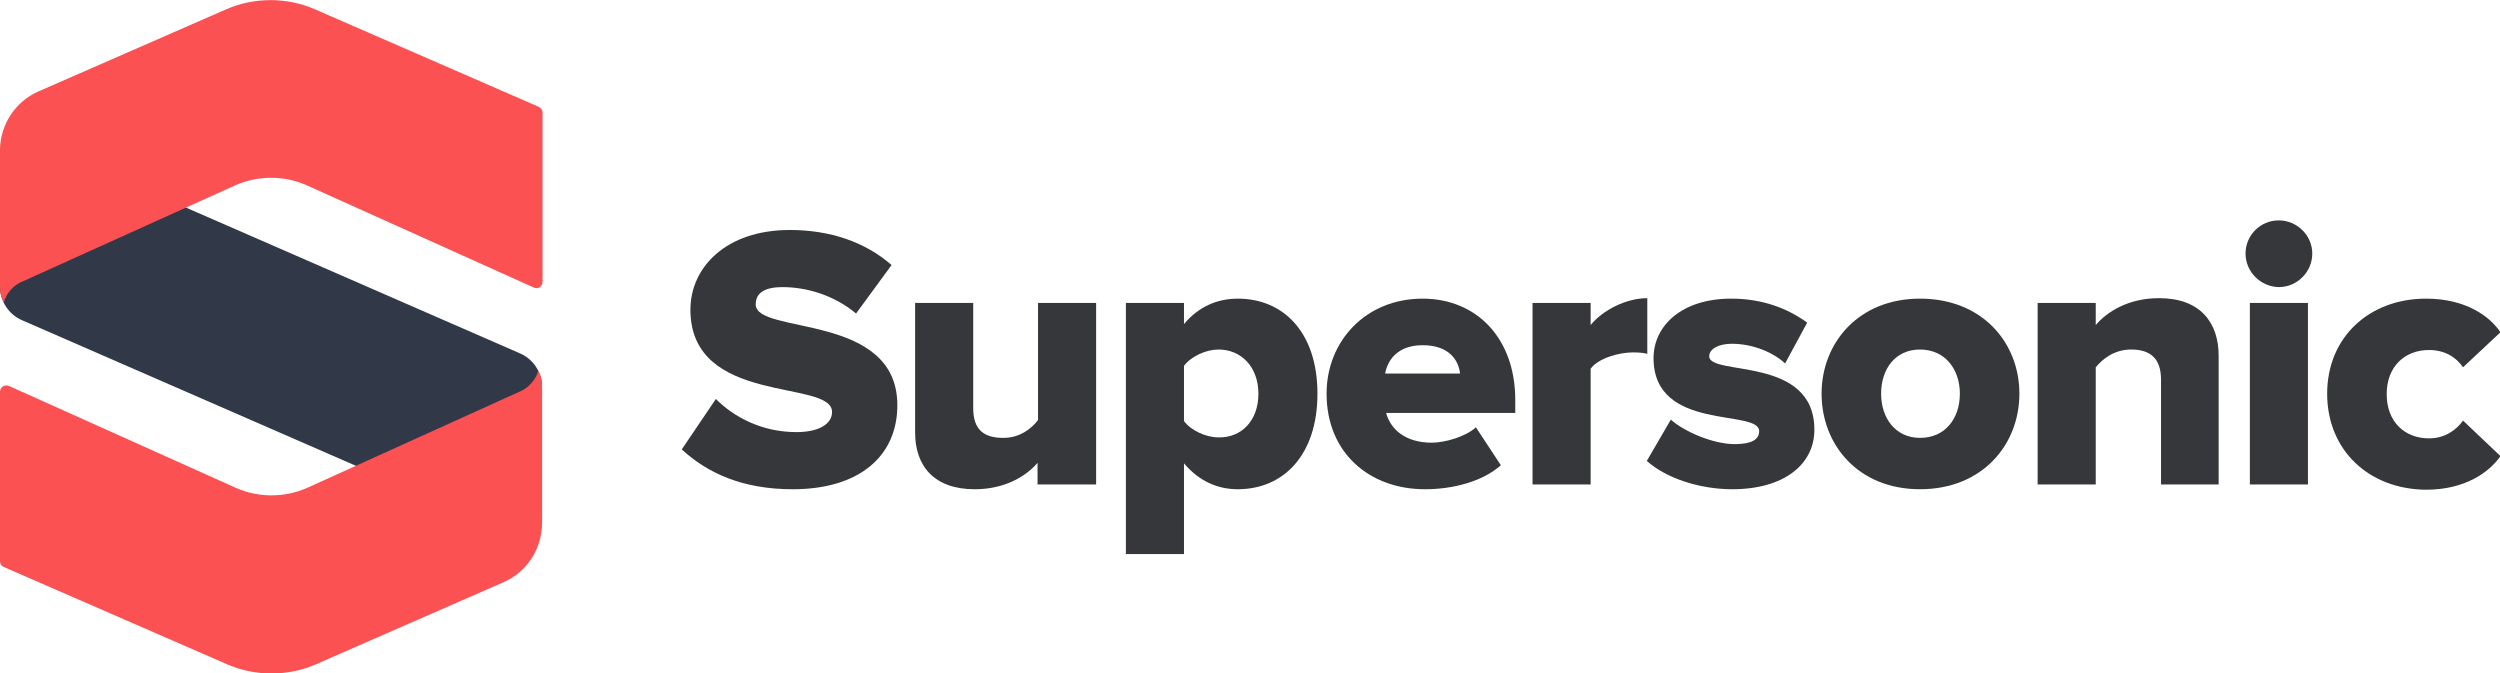 <?xml version="1.0" encoding="utf-8"?>
<!-- Generator: Adobe Illustrator 16.0.0, SVG Export Plug-In . SVG Version: 6.00 Build 0)  -->
<!DOCTYPE svg PUBLIC "-//W3C//DTD SVG 1.1//EN" "http://www.w3.org/Graphics/SVG/1.1/DTD/svg11.dtd">
<svg version="1.1" id="Layer_1" xmlns="http://www.w3.org/2000/svg" xmlns:xlink="http://www.w3.org/1999/xlink" x="0px" y="0px"
	 width="520.7px" height="140.2px" viewBox="0 0 520.7 140.2" style="enable-background:new 0 0 520.7 140.2;" xml:space="preserve"
	>
<style type="text/css">
<![CDATA[
	.st0{fill:#FB5152;}
	.st1{fill:#313949;}
	.st2{fill:#36373A;}
]]>
</style>
<g>
	<path class="st2" d="M142,93.6l7.1-10.5c3.8,3.8,9.6,6.9,16.8,6.9c4.5,0,7.4-1.6,7.4-4.2c0-6.9-29.5-1.2-29.5-21.3
		c0-8.8,7.4-16.6,20.7-16.6c8.4,0,15.7,2.5,21.2,7.3l-7.4,10.1c-4.4-3.7-10.1-5.5-15.3-5.5c-3.9,0-5.6,1.3-5.6,3.6
		c0,6.4,29.5,1.6,29.5,21c0,10.5-7.8,17.5-21.8,17.5C154.6,101.9,147.3,98.5,142,93.6"/>
	<path class="st2" d="M216.1,100.9v-4.5c-2.3,2.7-6.7,5.5-13.1,5.5c-8.5,0-12.4-4.9-12.4-11.8V63.1h12.1V85c0,4.6,2.3,6.2,6.3,6.2
		c3.4,0,5.8-1.9,7.2-3.7V63.1h12.1v37.8H216.1z"/>
	<path class="st2" d="M246.6,96.5v18.9h-12.1V63.1h12.1v4.4c3-3.6,6.9-5.3,11.2-5.3c9.5,0,16.6,7,16.6,19.8
		c0,12.8-7.1,19.9-16.6,19.9C253.6,101.9,249.7,100.2,246.6,96.5 M262.1,82c0-5.6-3.6-9.2-8.3-9.2c-2.6,0-5.7,1.4-7.2,3.4v11.5
		c1.5,2,4.6,3.4,7.2,3.4C258.5,91.2,262.1,87.7,262.1,82"/>
	<path class="st2" d="M276.3,82c0-11,8.2-19.8,20-19.8c11.2,0,19.3,8.2,19.3,21.1V86h-26.9c0.9,3.4,4,6.2,9.5,6.2
		c2.7,0,7-1.2,9.2-3.2l5.2,7.9c-3.8,3.4-10,5-15.8,5C285.2,101.9,276.3,94.3,276.3,82 M296.3,71.9c-5.2,0-7.3,3.1-7.8,5.9h15.6
		C303.8,75.1,301.9,71.9,296.3,71.9"/>
	<path class="st2" d="M319.2,100.9V63.1h12.1v4.6c2.5-3.1,7.4-5.6,11.8-5.6v11.6c-0.7-0.2-1.7-0.3-3-0.3c-3.1,0-7.3,1.3-8.8,3.4
		v24.1H319.2z"/>
	<path class="st2" d="M343,96l5-8.6c2.8,2.5,8.8,5.1,13.3,5.1c3.6,0,5.1-1,5.1-2.7c0-4.7-22,0.2-22-15.2c0-6.7,5.8-12.4,16.2-12.4
		c6.4,0,11.7,2,15.8,5l-4.6,8.5c-2.3-2.2-6.6-4.1-11.1-4.1c-2.8,0-4.7,1.1-4.7,2.6c0,4.2,21.9-0.2,21.9,15.3
		c0,7.2-6.3,12.4-17.1,12.4C354,101.9,347,99.6,343,96"/>
	<path class="st2" d="M379.4,82c0-10.6,7.7-19.8,20.5-19.8c13,0,20.7,9.2,20.7,19.8c0,10.6-7.7,19.9-20.7,19.9
		C387,101.9,379.4,92.6,379.4,82 M408.2,82c0-5-3-9.2-8.3-9.2c-5.2,0-8.1,4.1-8.1,9.2c0,5.1,3,9.2,8.1,9.2
		C405.2,91.2,408.2,87.1,408.2,82"/>
	<path class="st2" d="M450.1,100.9V79.1c0-4.6-2.4-6.3-6.2-6.3c-3.6,0-6,2-7.4,3.7v24.4h-12.1V63.1h12.1v4.6
		c2.3-2.7,6.7-5.6,13.2-5.6c8.5,0,12.4,5,12.4,12v26.8H450.1z"/>
	<path class="st2" d="M467.7,52.8c0-3.8,3.1-6.9,6.9-6.9c3.8,0,7,3.1,7,6.9s-3.1,7-7,7C470.8,59.7,467.7,56.6,467.7,52.8
		 M468.6,63.1h12.1v37.8h-12.1V63.1z"/>
	<path class="st2" d="M484.7,82c0-11.8,8.8-19.8,20.6-19.8c8.2,0,13.2,3.6,15.5,7l-7.8,7.3c-1.5-2.2-3.9-3.6-7.1-3.6
		c-5,0-8.8,3.4-8.8,9.2s3.8,9.2,8.8,9.2c3.2,0,5.6-1.6,7.1-3.7l7.8,7.4c-2.3,3.3-7.3,7-15.5,7C493.4,101.9,484.7,93.8,484.7,82"/>
	<path class="st1" d="M107.8,111.7L4.6,66.7c-2.8-1.2-4.6-4-4.6-7V35.5c0-4.3,4.4-7.2,8.4-5.5l99.9,43.6c2.8,1.2,4.6,4,4.6,7v27.7
		C112.9,110.9,110.2,112.7,107.8,111.7"/>
	<path class="st0" d="M112.1,22.2L65.5,1.9c-5.8-2.5-12.5-2.5-18.3,0L8.1,19C3.2,21.1,0,26,0,31.3v28.2c0,1.8,0.3,2.6,0.8,3.5
		c0.4-1.8,2.1-3.6,3.5-4.2l44.7-20.2c4.7-2.1,10.2-2.1,14.9,0l47.3,21.3c0.9,0.4,1.8-0.2,1.8-1.2V23.3
		C112.9,22.8,112.6,22.4,112.1,22.2"/>
	<path class="st0" d="M0.8,118.1l46.6,20.3c5.8,2.5,12.5,2.5,18.3,0l39.1-17.1c4.9-2.1,8.1-7,8.1-12.4V80.7c0-1.8-0.3-2.6-0.8-3.5
		c-0.4,1.8-2.1,3.6-3.5,4.2L64,101.6c-4.7,2.1-10.2,2.1-14.9,0L1.9,80.4C1,80,0,80.6,0,81.6v35.3C0,117.4,0.3,117.9,0.8,118.1"/>
</g>
</svg>
